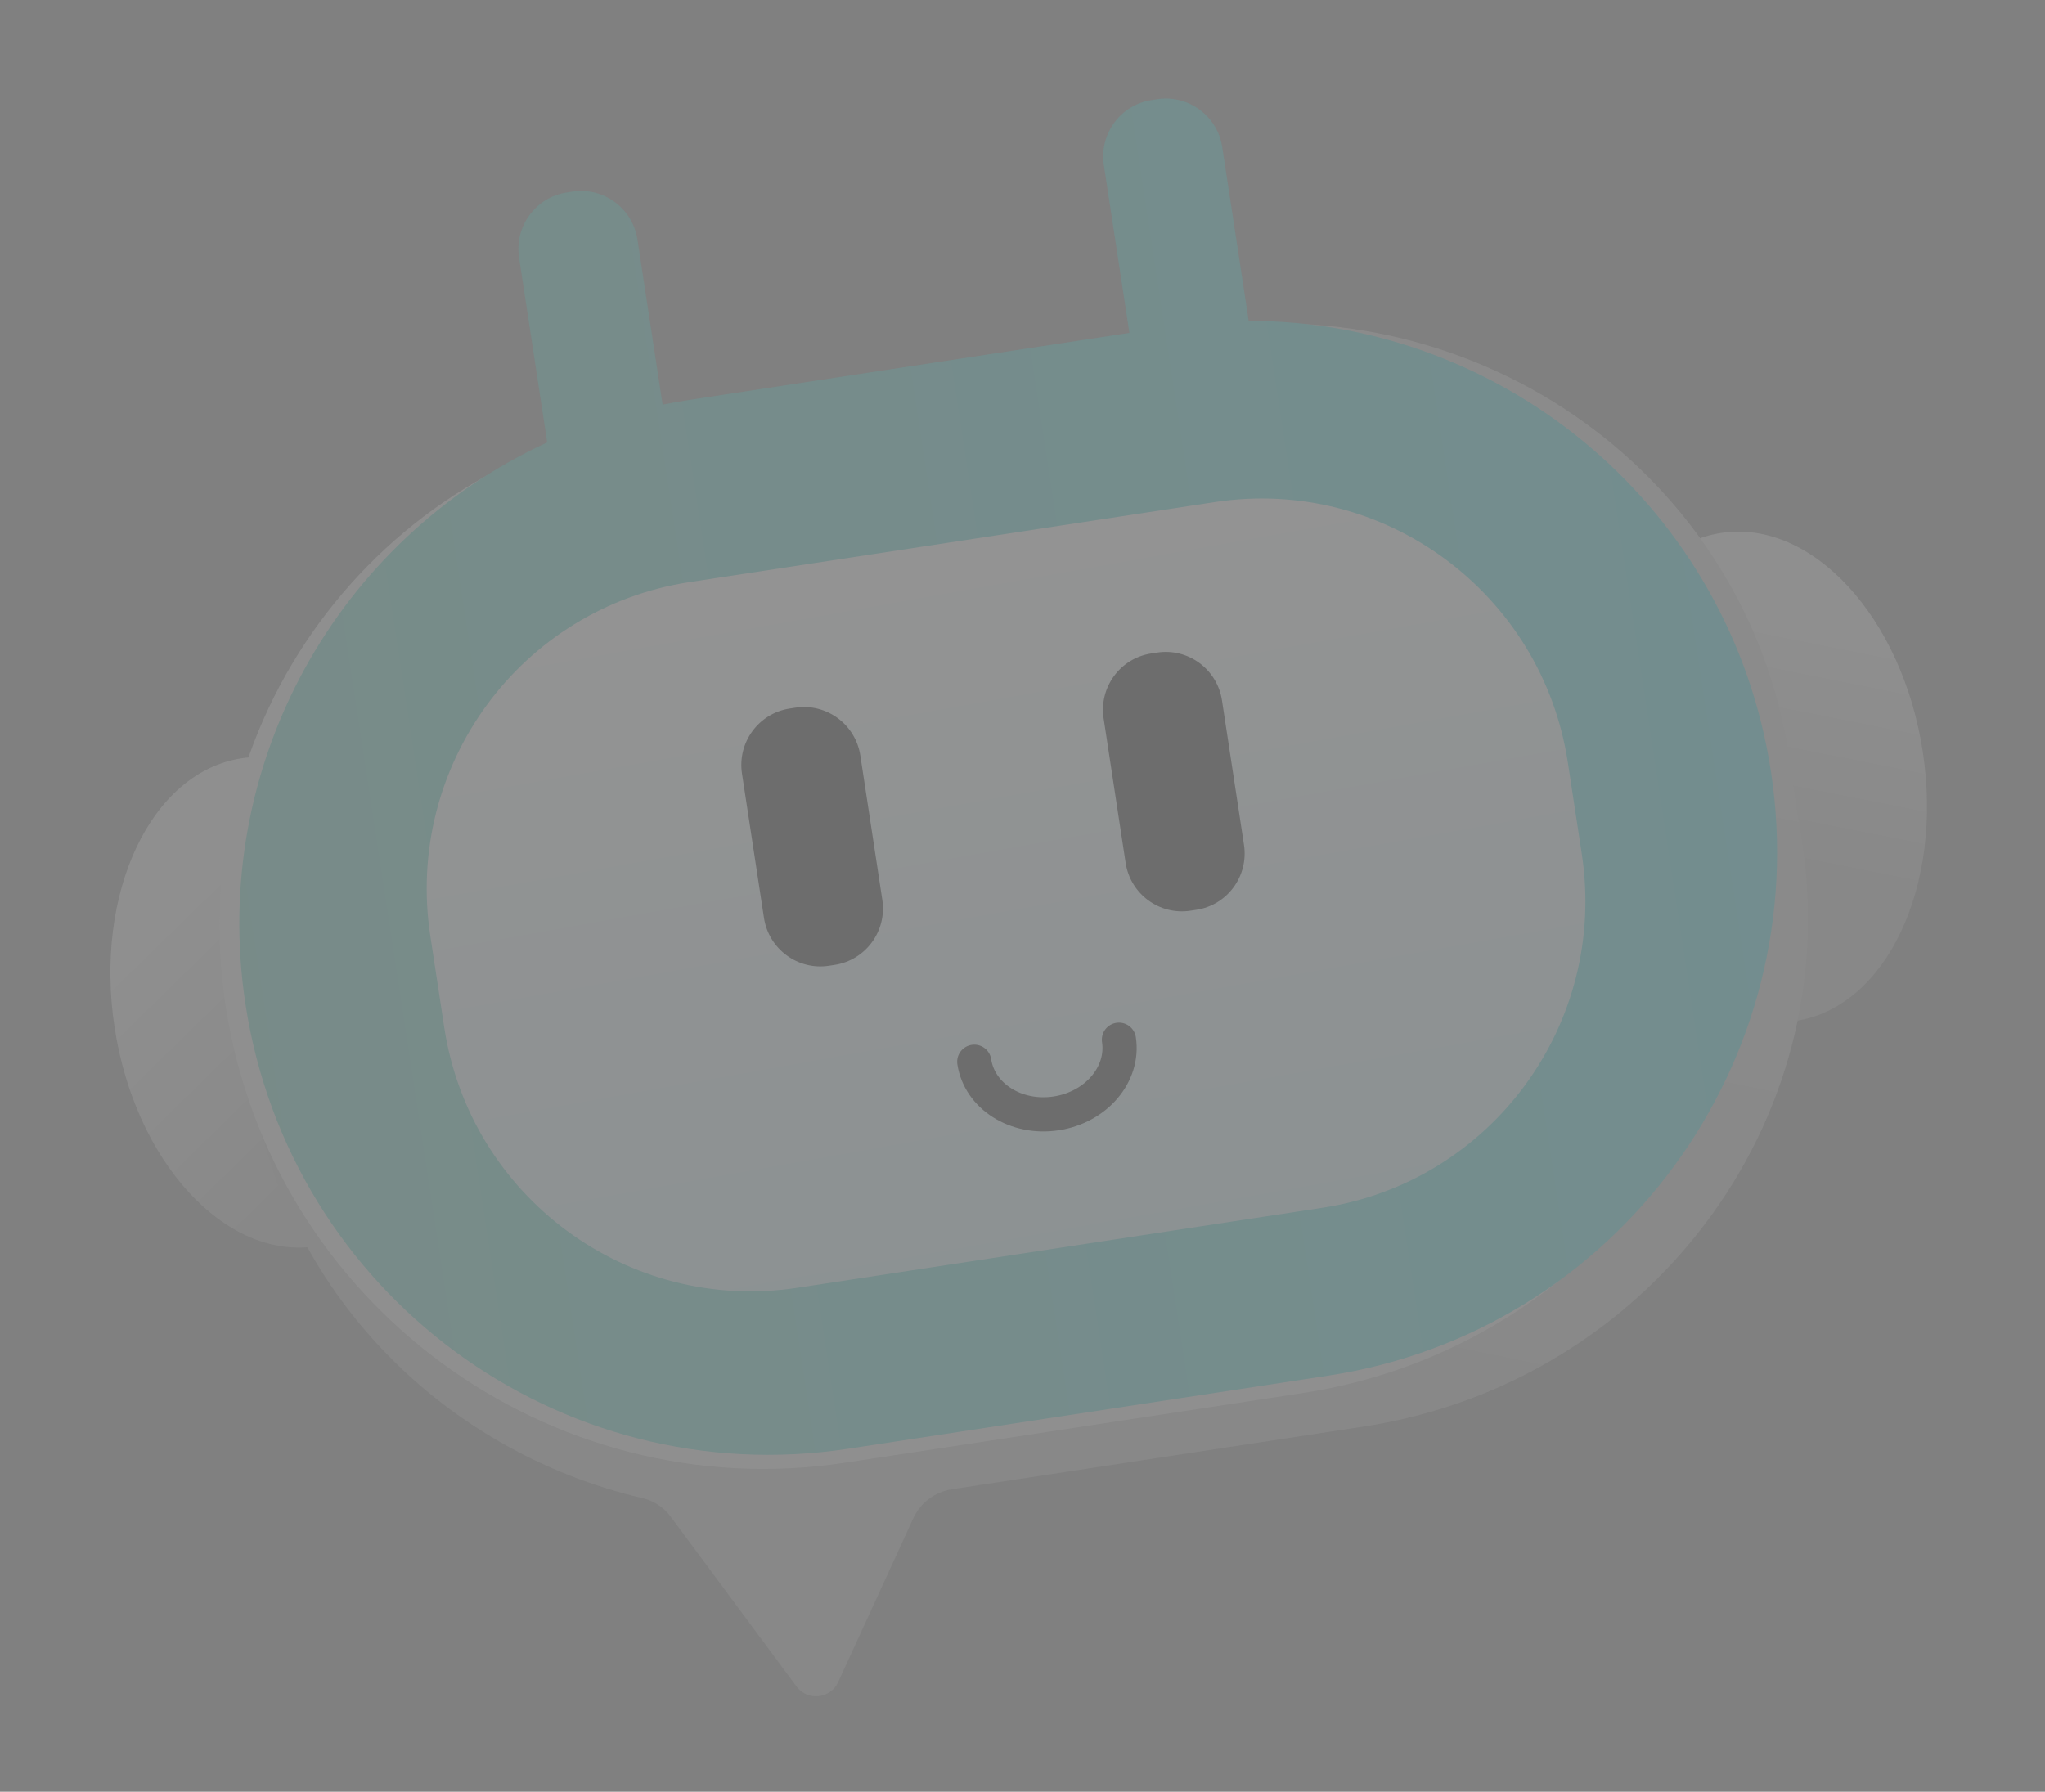 <svg width="299" height="262" viewBox="0 0 299 262" fill="none" xmlns="http://www.w3.org/2000/svg">
<rect x="0" y="0" width="299" height="262" fill="#808080" stroke="none"/>
<g opacity="0.15" clip-path="url(#clip0_41_18)">
<path d="M46.222 182.253C59.496 180.231 67.823 162.614 64.821 142.905C61.818 123.197 48.623 108.859 35.349 110.881C22.075 112.903 13.748 130.52 16.75 150.229C19.753 169.937 32.948 184.275 46.222 182.253Z" fill="url(#paint0_linear_41_18)"/>
<path d="M262.539 149.299C275.813 147.277 284.14 129.66 281.138 109.951C278.135 90.243 264.94 75.905 251.666 77.927C238.392 79.949 230.065 97.566 233.067 117.274C236.07 136.983 249.265 151.321 262.539 149.299Z" fill="url(#paint1_linear_41_18)"/>
<path d="M174.831 48.184L98.88 59.754C57.193 66.105 28.437 104.256 34.641 144.977L36.618 157.959C41.317 188.803 64.734 212.266 93.935 219.078C95.607 219.464 97.076 220.454 98.081 221.821L116.471 246.642C118.056 248.779 121.425 248.424 122.542 246.003L133.551 221.993C134.586 219.744 136.715 218.156 139.205 217.777L199.273 208.626C240.96 202.275 269.716 164.124 263.513 123.403L261.535 110.421C255.331 69.701 216.51 41.844 174.833 48.193L174.831 48.184Z" fill="url(#paint2_linear_41_18)"/>
<path d="M95.893 61.196L171.383 49.696C212.368 43.452 250.727 71.764 256.991 112.88C263.622 156.407 233.778 197.103 190.399 203.711L123.6 213.887C80.212 220.497 39.612 190.523 32.983 147.006C26.719 105.89 54.908 67.44 95.893 61.196Z" fill="#E6E6E6"/>
<path d="M182.577 46.915L178.707 21.51C178.012 16.948 173.756 13.807 169.208 14.5L168.372 14.627C163.824 15.32 160.697 19.586 161.392 24.148L165.128 48.675L100.646 58.498C99.377 58.692 98.124 58.922 96.883 59.17L93.205 35.029C92.51 30.467 88.254 27.326 83.707 28.019L82.87 28.146C78.323 28.839 75.195 33.105 75.89 37.667L80.007 64.692C49.458 78.741 30.554 111.819 35.886 146.82C42.337 189.171 81.783 218.284 123.999 211.853L194.182 201.161C236.397 194.73 265.385 155.191 258.933 112.841C253.085 74.454 220.118 46.929 182.558 46.918L182.577 46.915Z" fill="url(#paint3_linear_41_18)"/>
<path d="M177.642 73.414L100.826 85.116C76.109 88.882 59.134 112.035 62.912 136.831L64.954 150.237C68.731 175.033 91.831 192.082 116.547 188.316L193.364 176.614C218.081 172.848 235.055 149.695 231.278 124.899L229.235 111.493C225.458 86.697 202.359 69.649 177.642 73.414Z" fill="url(#paint4_linear_41_18)"/>
<path d="M116.294 103.484L115.467 103.61C110.917 104.303 107.792 108.566 108.487 113.131L111.699 134.215C112.395 138.779 116.647 141.918 121.198 141.225L122.024 141.099C126.575 140.406 129.7 136.143 129.004 131.578L125.793 110.495C125.097 105.93 120.844 102.791 116.294 103.484Z" fill="black"/>
<path d="M169.191 95.426L168.326 95.558C163.786 96.249 160.668 100.502 161.362 105.056L164.58 126.178C165.273 130.733 169.516 133.864 174.056 133.172L174.921 133.041C179.461 132.349 182.579 128.096 181.885 123.542L178.667 102.42C177.973 97.865 173.731 94.734 169.191 95.426Z" fill="black"/>
<path d="M163.6 152.036C164.371 157.099 160.266 161.919 154.42 162.809C148.575 163.7 143.22 160.321 142.449 155.258" stroke="black" stroke-width="5" stroke-miterlimit="10" stroke-linecap="round"/>
</g>
<defs>
<linearGradient id="paint0_linear_41_18" x1="16.181" y1="121.242" x2="60.007" y2="166.077" gradientUnits="userSpaceOnUse">
<stop offset="0.19" stop-color="#E6E6E6"/>
<stop offset="0.95" stop-color="#B3B3B3"/>
</linearGradient>
<linearGradient id="paint1_linear_41_18" x1="261.932" y1="89.133" x2="254.211" y2="127.871" gradientUnits="userSpaceOnUse">
<stop stop-color="#E6E6E6"/>
<stop offset="1" stop-color="#B3B3B3"/>
</linearGradient>
<linearGradient id="paint2_linear_41_18" x1="164.874" y1="56.5" x2="131.861" y2="217.148" gradientUnits="userSpaceOnUse">
<stop stop-color="#CCCCCC"/>
<stop offset="1" stop-color="#B3B3B3"/>
</linearGradient>
<linearGradient id="paint3_linear_41_18" x1="33.407" y1="130.421" x2="256.454" y2="96.441" gradientUnits="userSpaceOnUse">
<stop stop-color="#4BCBB8"/>
<stop offset="1" stop-color="#29DAE2"/>
</linearGradient>
<linearGradient id="paint4_linear_41_18" x1="137.73" y1="78.498" x2="156.477" y2="183.23" gradientUnits="userSpaceOnUse">
<stop stop-color="white"/>
<stop offset="1" stop-color="#D2F7FF"/>
</linearGradient>
<clipPath id="clip0_41_18">
<rect width="267.438" height="223.415" fill="white" transform="translate(0 40.277) rotate(-8.662)"/>
</clipPath>
</defs>
</svg>
